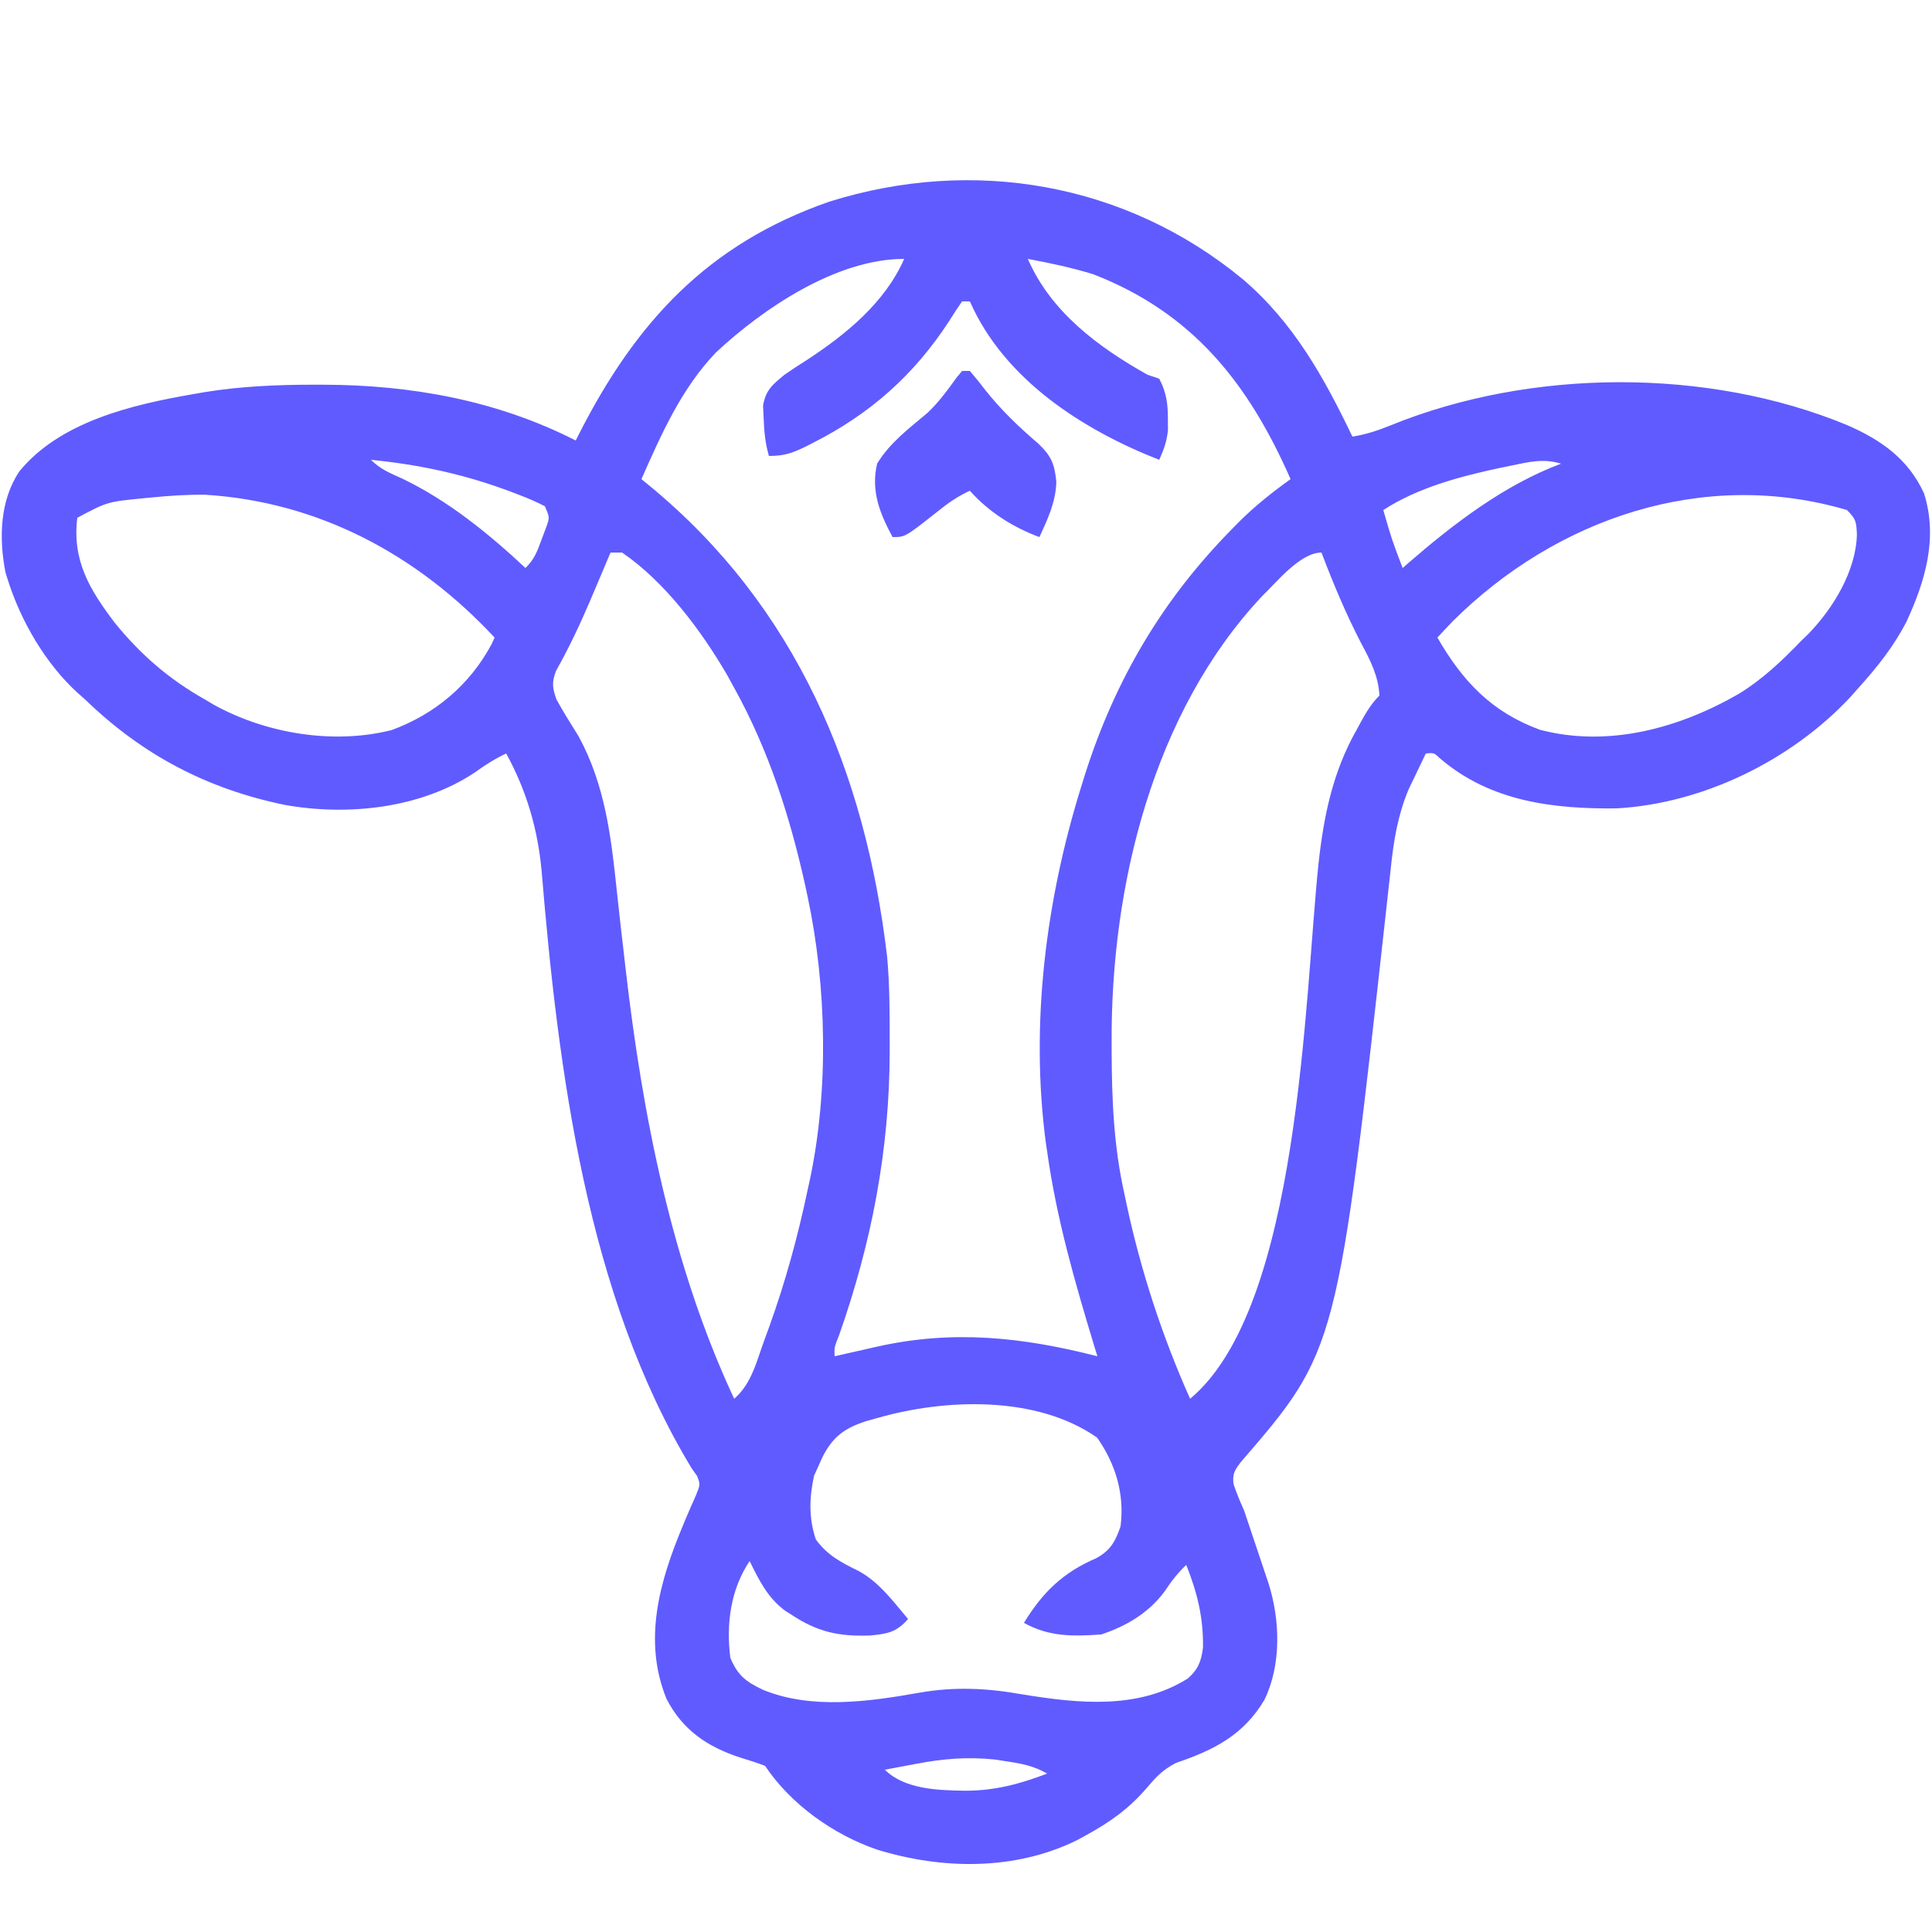 <?xml version="1.0" encoding="UTF-8"?>
<svg version="1.1" xmlns="http://www.w3.org/2000/svg" width="500" height="500">
<path d="M0 0 C13.154 11.244 20.99 25.34 28.375 40.75 C31.928 40.186 35.061 39.14 38.387 37.782 C74.502 23.115 120.265 22.816 156.375 37.75 C165.156 41.57 172.233 46.507 176.312 55.438 C179.966 66.988 176.621 78.16 171.75 88.688 C168.415 95.103 164.211 100.402 159.375 105.75 C158.625 106.594 157.875 107.439 157.102 108.309 C141.84 124.559 119.185 135.666 96.852 136.953 C80.321 137.154 64.181 135.185 51.188 124.141 C49.491 122.547 49.491 122.547 47.375 122.75 C46.408 124.746 45.452 126.747 44.5 128.75 C43.966 129.864 43.433 130.977 42.883 132.125 C40.152 138.689 39.056 145.227 38.332 152.242 C38.148 153.912 37.963 155.582 37.778 157.251 C37.683 158.126 37.587 159 37.489 159.9 C24.519 277.164 24.519 277.164 -0.586 306.23 C-2.136 308.328 -2.687 309.185 -2.399 311.805 C-1.604 314.191 -0.637 316.448 0.375 318.75 C0.989 320.521 1.584 322.299 2.164 324.082 C2.466 324.982 2.767 325.883 3.078 326.811 C3.382 327.719 3.687 328.627 4 329.562 C4.312 330.49 4.624 331.417 4.945 332.373 C5.394 333.714 5.394 333.714 5.852 335.082 C6.12 335.884 6.389 336.685 6.667 337.511 C9.67 347.001 10.031 358.558 5.617 367.645 C0.248 376.746 -7.393 380.638 -17.312 384 C-20.804 385.844 -22.336 387.526 -24.875 390.5 C-29.492 395.887 -34.425 399.365 -40.625 402.75 C-41.353 403.15 -42.082 403.549 -42.832 403.961 C-58.935 411.908 -77.808 411.618 -94.651 406.426 C-105.882 402.58 -116.97 394.733 -123.625 384.75 C-125.783 383.939 -127.978 383.223 -130.188 382.562 C-138.639 379.785 -144.967 375.459 -149.125 367.438 C-155.307 352.24 -150.929 337.005 -144.887 322.559 C-144.604 321.878 -144.321 321.197 -144.03 320.495 C-143.232 318.606 -142.4 316.732 -141.566 314.859 C-140.372 311.937 -140.372 311.937 -141.211 309.75 C-141.678 309.09 -142.144 308.43 -142.625 307.75 C-169.775 262.978 -177.188 204.59 -181.462 153.067 C-182.465 142.238 -185.389 132.288 -190.625 122.75 C-193.551 124.125 -196.069 125.736 -198.688 127.625 C-212.646 136.961 -231.562 138.981 -247.895 136.062 C-268.061 131.913 -284.826 123.095 -299.625 108.75 C-300.542 107.944 -300.542 107.944 -301.477 107.121 C-309.836 99.506 -316.245 88.493 -319.625 77.75 C-319.909 76.847 -319.909 76.847 -320.199 75.926 C-321.924 67.111 -321.697 57.366 -316.625 49.75 C-306.043 36.817 -287.365 32.476 -271.625 29.75 C-270.611 29.573 -269.597 29.395 -268.552 29.213 C-259.132 27.709 -249.891 27.309 -240.375 27.312 C-239.202 27.311 -239.202 27.311 -238.006 27.31 C-215.262 27.366 -193.054 31.344 -172.625 41.75 C-172.369 41.243 -172.113 40.735 -171.85 40.212 C-157.061 11.047 -138.372 -9.16 -107 -20.062 C-69.794 -31.731 -30.317 -24.982 0 0 Z M-136.312 18.938 C-145.245 28.252 -150.466 40.093 -155.625 51.75 C-154.826 52.405 -154.027 53.06 -153.203 53.734 C-115.723 84.737 -97.692 127.322 -92.039 175.336 C-91.359 182.704 -91.381 190.107 -91.375 197.5 C-91.374 198.275 -91.374 199.05 -91.373 199.849 C-91.408 225.336 -96.036 249.322 -104.488 273.355 C-105.731 276.469 -105.731 276.469 -105.625 278.75 C-103.798 278.334 -103.798 278.334 -101.934 277.91 C-100.31 277.544 -98.686 277.178 -97.062 276.812 C-96.263 276.63 -95.463 276.448 -94.639 276.26 C-74.986 271.848 -56.956 273.799 -37.625 278.75 C-37.877 277.926 -38.128 277.102 -38.388 276.253 C-43.45 259.569 -48.216 243.066 -50.625 225.75 C-50.774 224.768 -50.774 224.768 -50.927 223.766 C-55.087 192.766 -50.94 160.374 -41.625 130.75 C-41.273 129.619 -41.273 129.619 -40.915 128.464 C-33.105 103.778 -20.806 82.885 -2.562 64.438 C-1.997 63.863 -1.432 63.288 -0.849 62.696 C3.265 58.613 7.664 55.12 12.375 51.75 C1.511 27.049 -12.83 8.789 -38.625 -1.25 C-44.202 -2.984 -49.891 -4.171 -55.625 -5.25 C-49.65 8.505 -37.348 17.617 -24.625 24.75 C-23.635 25.08 -22.645 25.41 -21.625 25.75 C-19.76 29.281 -19.353 32.292 -19.375 36.25 C-19.367 37.627 -19.367 37.627 -19.359 39.031 C-19.642 41.928 -20.421 44.114 -21.625 46.75 C-41.374 39.004 -61.697 26.024 -70.625 5.75 C-71.285 5.75 -71.945 5.75 -72.625 5.75 C-73.855 7.477 -75.007 9.26 -76.125 11.062 C-85.148 24.857 -96.441 34.854 -111.125 42.312 C-111.808 42.659 -112.49 43.006 -113.194 43.364 C-116.652 45.042 -118.709 45.75 -122.625 45.75 C-123.598 42.423 -123.887 39.274 -124 35.812 C-124.073 34.283 -124.073 34.283 -124.148 32.723 C-123.433 28.662 -121.76 27.357 -118.625 24.75 C-116.761 23.453 -114.863 22.203 -112.938 21 C-102.754 14.349 -92.615 6.115 -87.625 -5.25 C-105.162 -5.25 -124.126 7.58 -136.312 18.938 Z M-225.625 46.75 C-223.144 49.231 -220.696 50.162 -217.5 51.625 C-205.685 57.289 -195.166 65.837 -185.625 74.75 C-183.262 72.387 -182.587 70.438 -181.438 67.312 C-181.073 66.344 -180.708 65.376 -180.332 64.379 C-179.345 61.671 -179.345 61.671 -180.625 58.75 C-182.86 57.616 -184.978 56.689 -187.312 55.812 C-187.988 55.553 -188.664 55.294 -189.36 55.026 C-201.315 50.526 -212.962 48 -225.625 46.75 Z M69.188 48.312 C68.306 48.492 67.425 48.671 66.517 48.855 C56.191 51.065 45.305 53.951 36.375 59.75 C38.561 67.358 38.561 67.358 41.375 74.75 C42.01 74.194 42.01 74.194 42.658 73.626 C54.448 63.398 67.636 53.257 82.375 47.75 C77.697 46.31 73.888 47.344 69.188 48.312 Z M-282.438 56.5 C-283.213 56.574 -283.989 56.648 -284.789 56.724 C-293.863 57.627 -293.863 57.627 -301.625 61.75 C-302.97 72.863 -298.414 80.354 -291.887 88.98 C-285.138 97.245 -277.912 103.508 -268.625 108.75 C-267.848 109.211 -267.07 109.673 -266.27 110.148 C-252.785 117.602 -235.304 120.499 -220.25 116.688 C-209.045 112.56 -200.038 105.01 -194.379 94.418 C-194.13 93.868 -193.881 93.317 -193.625 92.75 C-213.569 71.341 -239.108 57.59 -268.633 55.781 C-273.28 55.745 -277.816 56.042 -282.438 56.5 Z M54.375 88.5 C53.031 89.906 51.692 91.319 50.375 92.75 C56.916 104.083 64.41 112.044 76.938 116.625 C94.674 121.26 112.936 116.206 128.383 107.312 C134.469 103.567 139.44 98.877 144.375 93.75 C145.049 93.095 145.723 92.44 146.418 91.766 C152.843 85.128 158.746 75.422 158.938 66 C158.772 62.767 158.728 62.103 156.375 59.75 C119.298 48.805 81.168 61.896 54.375 88.5 Z M-163.625 70.75 C-163.866 71.323 -164.107 71.897 -164.356 72.487 C-165.483 75.16 -166.616 77.83 -167.75 80.5 C-168.157 81.459 -168.563 82.418 -168.982 83.406 C-171.622 89.576 -174.435 95.523 -177.727 101.375 C-178.871 104.4 -178.667 105.697 -177.625 108.75 C-175.804 112.043 -173.823 115.209 -171.828 118.398 C-164.978 131.067 -163.448 144.434 -161.971 158.533 C-161.381 164.127 -160.728 169.713 -160.082 175.301 C-159.894 176.942 -159.894 176.942 -159.702 178.616 C-155.337 216.407 -147.788 255.114 -131.625 289.75 C-127.099 285.867 -125.806 280.007 -123.812 274.562 C-123.37 273.355 -122.927 272.148 -122.47 270.904 C-118.332 259.358 -115.144 247.746 -112.625 235.75 C-112.36 234.554 -112.36 234.554 -112.09 233.333 C-107.093 210.065 -107.665 182.987 -112.625 159.75 C-112.89 158.506 -112.89 158.506 -113.161 157.236 C-117.146 139.162 -122.651 121.975 -131.625 105.75 C-132.549 104.07 -132.549 104.07 -133.492 102.355 C-140.162 90.911 -149.552 78.32 -160.625 70.75 C-161.615 70.75 -162.605 70.75 -163.625 70.75 Z M5 82.047 C-23.269 112.133 -34.119 157.145 -33.938 197.375 C-33.936 198.214 -33.934 199.053 -33.932 199.918 C-33.886 212.427 -33.382 224.506 -30.625 236.75 C-30.464 237.517 -30.303 238.284 -30.137 239.074 C-26.469 256.357 -20.848 273.625 -13.625 289.75 C14.857 266.072 15.985 185.575 19.602 151.287 C20.948 138.927 23.292 127.503 29.5 116.562 C29.847 115.922 30.194 115.282 30.551 114.623 C31.976 112.032 33.274 109.851 35.375 107.75 C35.1 102.683 33.034 98.703 30.688 94.312 C26.71 86.646 23.436 78.82 20.375 70.75 C14.915 70.75 8.739 78.43 5 82.047 Z M-94.625 294.75 C-95.585 295.017 -96.546 295.284 -97.535 295.559 C-103.107 297.405 -106.002 299.505 -108.73 304.75 C-109.026 305.41 -109.321 306.07 -109.625 306.75 C-110.275 308.173 -110.275 308.173 -110.938 309.625 C-112.188 315.31 -112.35 320.575 -110.5 326.125 C-107.543 330.265 -103.82 332.164 -99.312 334.375 C-94.058 337.273 -90.435 342.223 -86.625 346.75 C-89.651 350.23 -92.019 350.598 -96.508 351.023 C-104.517 351.274 -109.914 350.155 -116.625 345.75 C-117.21 345.377 -117.795 345.005 -118.398 344.621 C-122.943 341.311 -125.202 336.671 -127.625 331.75 C-132.566 339.162 -133.712 348.006 -132.625 356.75 C-130.739 361.342 -128.538 363.011 -124.188 365.062 C-111.636 370.236 -96.712 368.141 -83.703 365.817 C-74.535 364.22 -66.189 364.629 -57.062 366.25 C-42.588 368.606 -27.177 370.257 -14.254 362.164 C-11.55 359.817 -10.745 357.678 -10.289 354.156 C-10.184 346.338 -11.746 339.999 -14.625 332.75 C-16.859 334.854 -18.5 337.009 -20.188 339.562 C-24.286 345.144 -30.106 348.577 -36.625 350.75 C-43.933 351.264 -50.146 351.366 -56.625 347.75 C-51.783 339.81 -46.483 334.671 -37.859 330.988 C-34.24 328.983 -32.913 326.613 -31.625 322.75 C-30.566 314.421 -32.892 306.642 -37.688 299.812 C-53.343 288.82 -77.057 289.684 -94.625 294.75 Z M-84.625 384.25 C-85.4 384.393 -86.174 384.536 -86.973 384.684 C-88.858 385.033 -90.742 385.39 -92.625 385.75 C-87.491 390.884 -78.658 391.093 -71.75 391.188 C-64.182 391.175 -57.705 389.466 -50.625 386.75 C-53.975 384.815 -57.064 384.194 -60.875 383.625 C-61.953 383.457 -63.03 383.29 -64.141 383.117 C-71.29 382.364 -77.614 382.901 -84.625 384.25 Z " fill="#605BFF" transform="translate(321.625,72.25)"/>
<path d="M0 0 C0.66 0 1.32 0 2 0 C3.367 1.58 4.667 3.217 5.938 4.875 C10.129 10.148 14.582 14.426 19.715 18.809 C23.079 22.035 23.897 24.001 24.375 28.625 C24.277 33.845 22.148 38.32 20 43 C13.176 40.473 6.848 36.48 2 31 C-1.18 32.45 -3.72 34.247 -6.438 36.438 C-14.75 43 -14.75 43 -18 43 C-21.312 36.879 -23.665 30.998 -22 24 C-18.794 18.634 -13.721 14.849 -8.992 10.875 C-6.068 8.123 -3.782 4.977 -1.445 1.723 C-0.968 1.154 -0.491 0.586 0 0 Z " fill="#605BFF" transform="translate(249,96)"/>
</svg>
